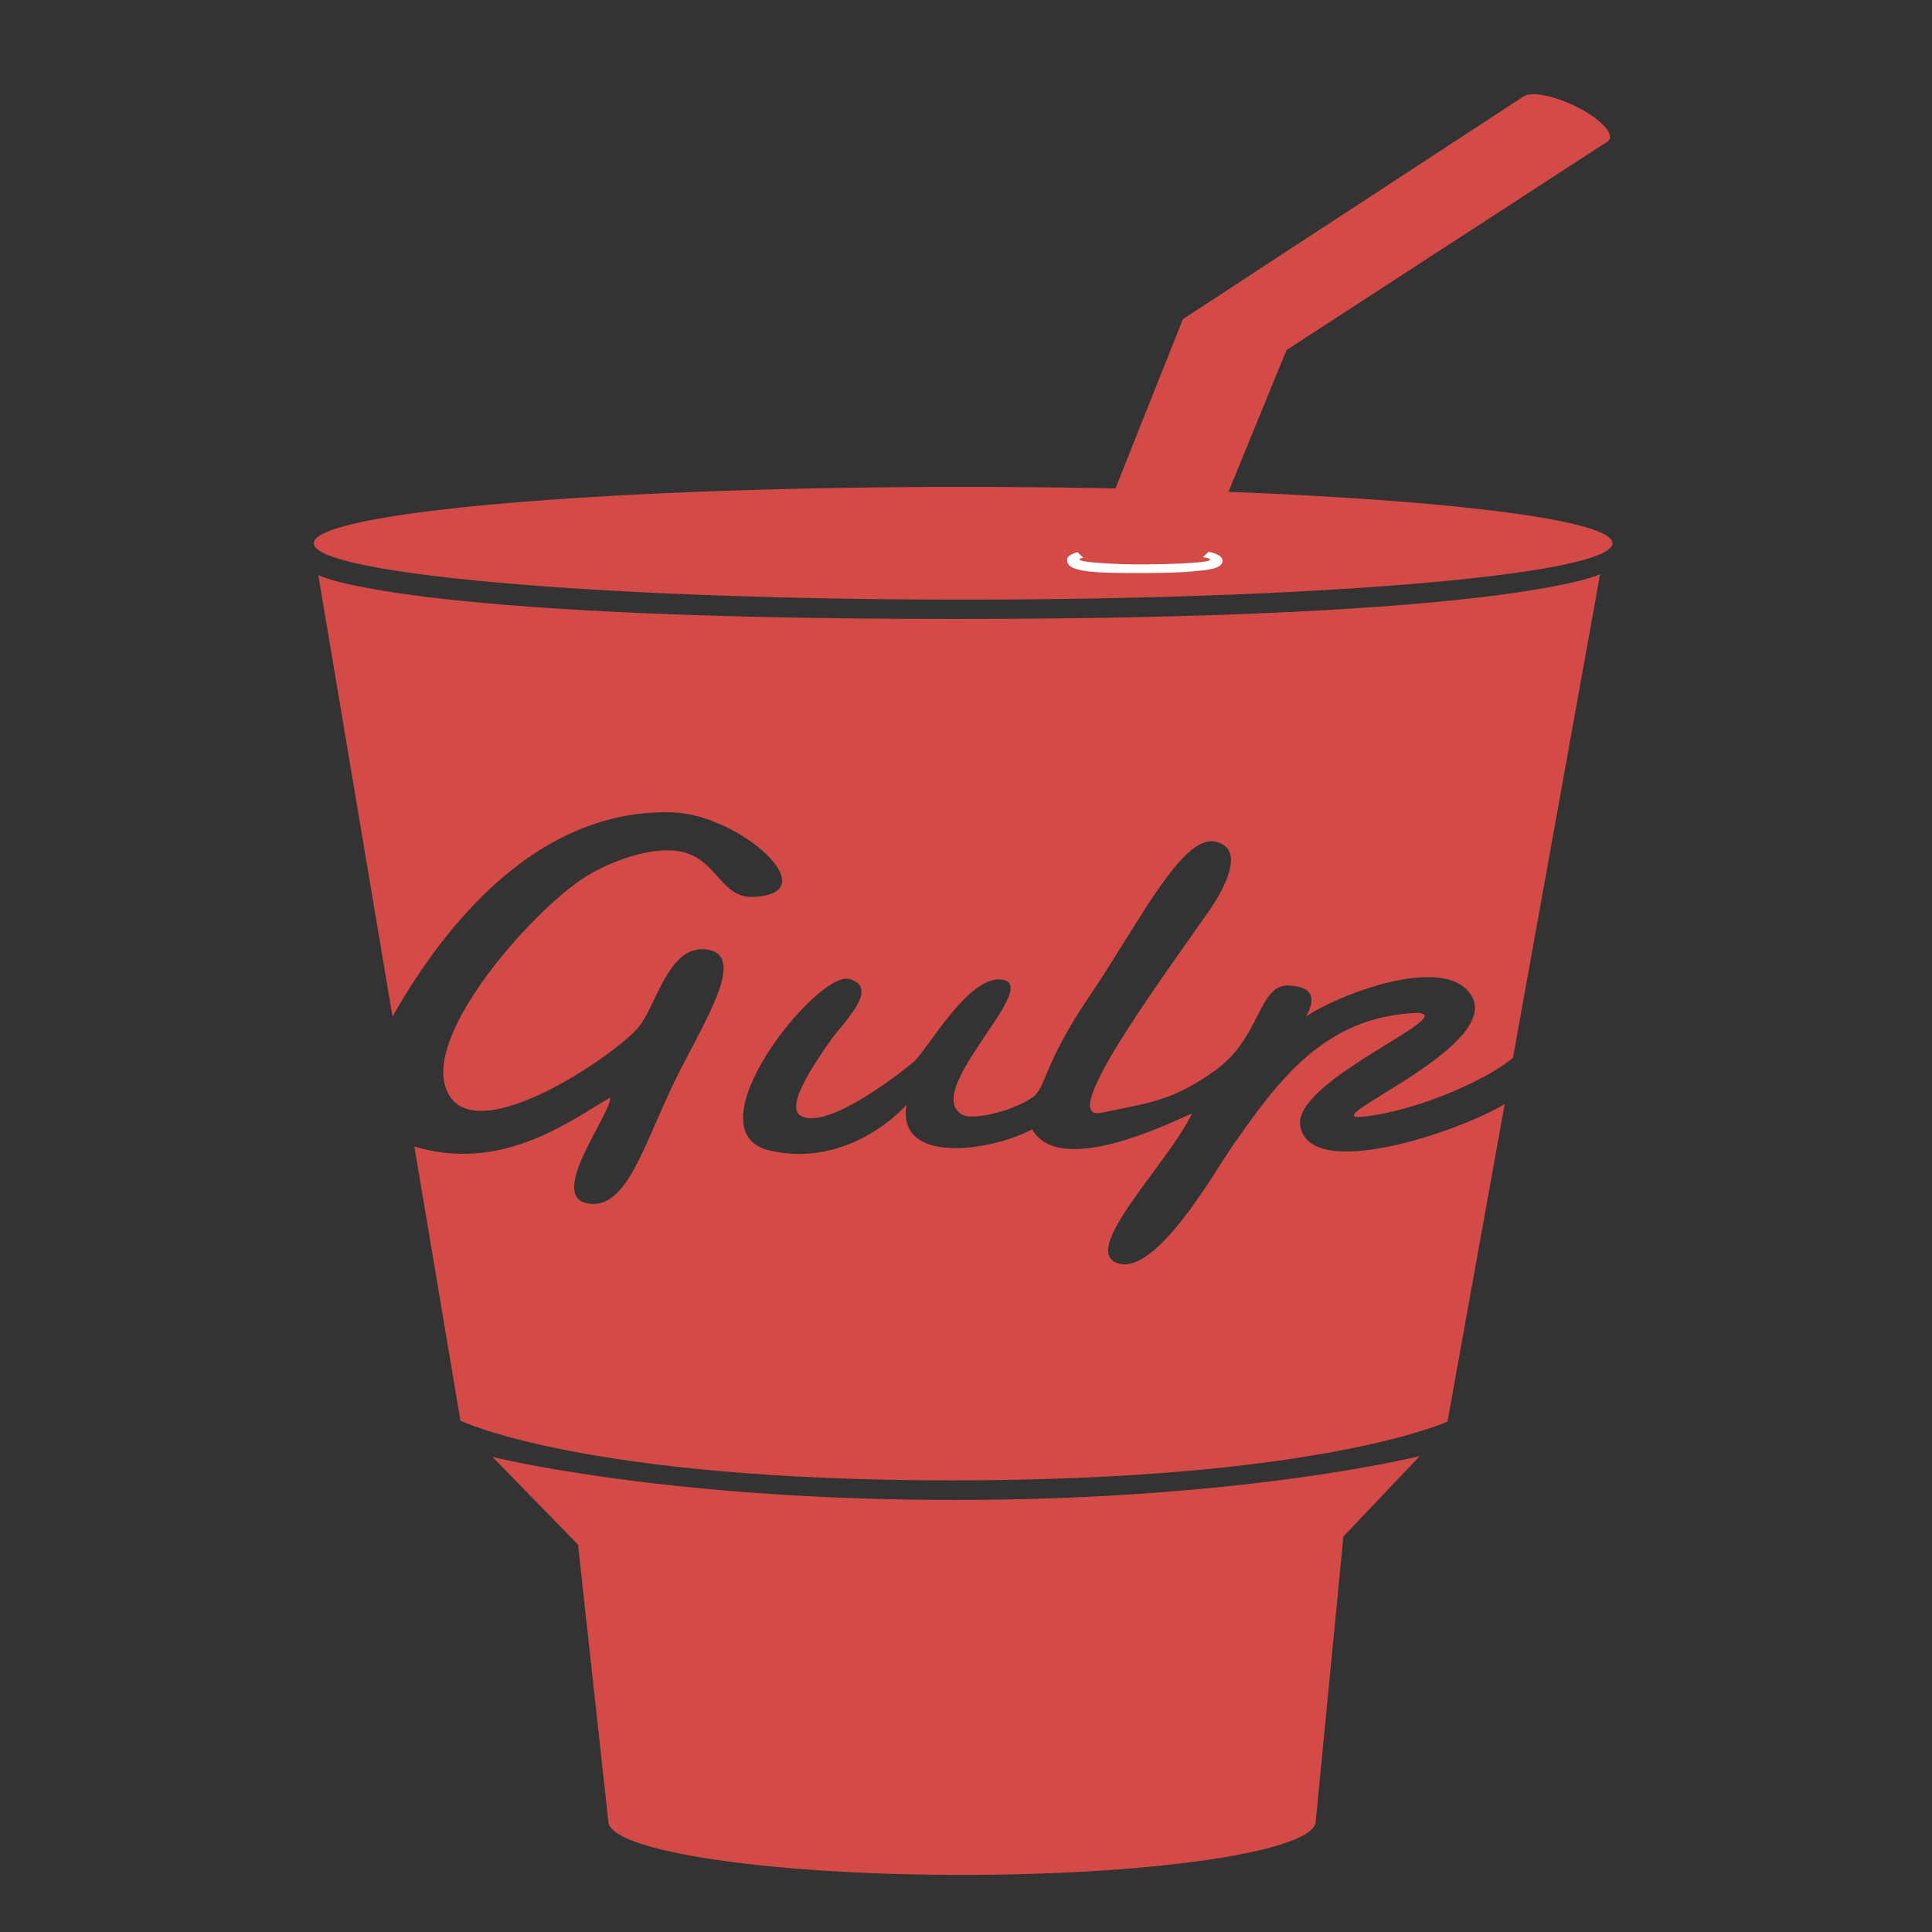 <?xml version="1.0" encoding="UTF-8" standalone="no"?>
<svg
   xmlns:dc="http://purl.org/dc/elements/1.1/"
   xmlns:cc="http://creativecommons.org/ns#"
   xmlns:rdf="http://www.w3.org/1999/02/22-rdf-syntax-ns#"
   xmlns:svg="http://www.w3.org/2000/svg"
   xmlns="http://www.w3.org/2000/svg"
   id="svg839"
   version="1.1"
   viewBox="0 0 317.5 317.5"
   height="1200"
   width="1200">
  <rect x="0" y="0" width="317.5" height="317.5" fill="#333333" stroke="none"/>
  <defs
     id="defs833" />
  <g
     id="layer1">
    <path
       style="stroke-width:0.658"
       id="path2"
       fill="#d34a47"
       d="m 216.225,299.294 4.547,-46.783 12.556,-13.234 c 0,0 -28.578,7.218 -76.421,7.218 -47.845,0 -75.989,-7.084 -75.989,-7.084 l 14.072,14.436 4.978,45.447 c 0,4.872 26.025,8.822 58.129,8.822 32.103,0 58.128,-3.949 58.128,-8.822 m -14.344,-218.471 9.545,-23.293 52.856,-34.339 -13.931,-7.326 -55.959,36.58 -11.082,27.829 a 742.503,458.438 0 0 0 -25.031,-0.257 c -58.935,0 -106.712,4.147 -106.712,9.261 0,5.115 47.777,9.261 106.712,9.261 58.934,0 106.71,-4.146 106.71,-9.261 0,-3.766 -25.911,-7.008 -63.108,-8.455" />
    <path
       style="stroke-width:0.658"
       id="path4"
       fill="#ffffff"
       d="m 196.329,93.867 c 0,0 -2.067,0.286 -8.148,0.302 -6.082,0.016 -10.401,-0.024 -12.121,-0.992 -0.463,-0.26 -0.716,-0.775 -0.713,-1.125 0.005,-0.665 0.769,-1.056 1.743,-1.302 l 0.921,0.892 c -0.401,0.085 -0.629,0.186 -0.63,0.294 -0.004,0.505 6.219,0.851 10.978,0.813 4.76,-0.036 10.512,-0.278 10.517,-0.776 0,-0.151 -0.435,-0.292 -1.192,-0.404 l 0.917,-0.886 c 1.233,0.236 2.31,0.693 2.308,1.484 -0.012,1.344 -2.782,1.548 -4.579,1.699" />
    <path
       style="stroke-width:0.658"
       id="path6"
       fill="#d34a47"
       d="m 264.177,23.258 c 1.329,-0.948 -0.688,-3.372 -4.505,-5.414 -3.818,-2.041 -7.991,-2.928 -9.323,-1.98 -1.33,0.948 0.688,3.372 4.506,5.413 3.817,2.041 7.991,2.929 9.321,1.981 m -50.495,161.763 c -1.253,-7.441 26.362,-18.219 19.275,-18.564 -15.257,0.539 -22.85,11.039 -30.526,22.037 -2.813,4.031 -12.438,21.218 -18.751,19.102 -6.311,-2.115 8.182,-16.248 12.244,-24.642 -4.687,2.122 -21.877,10.368 -26.307,2.646 -7.122,3.735 -22.341,5.758 -20.624,-4.052 -3.789,4.144 -12.293,9.929 -22.5,7.525 -13.405,-3.156 7.767,-29.521 13.032,-28.191 5.265,1.33 -1.062,7.335 -2.72,9.668 -3.645,5.133 -7.855,11.585 -5.043,12.906 4.819,2.263 17.932,-8.56 18.224,-8.798 2.453,-2.001 9.44,-15.089 15.071,-13.586 5.632,1.503 -14.047,18.784 -6.689,22.213 1.484,0.692 7.555,-0.427 11.249,-2.894 2.39,-1.596 1.568,-5.131 9.534,-16.86 7.966,-11.729 15.066,-26.335 20.529,-25.223 5.463,1.112 0.96,8.609 -1,11.404 -9.197,13.117 -25.1,34.787 -17.6,33.146 7.5,-1.64 11.406,-1.736 18.75,-7.043 7.344,-5.306 7.006,-14.047 11.901,-13.861 4.897,0.186 4.075,2.989 2.887,5.123 4.818,-3.404 22.838,-10.573 27.188,-3.473 5.153,8.406 -25.782,20.549 -18.069,19.93 7.52,-0.604 19.703,-5.368 24.905,-9.7 l 14.318,-79.477 c 0,0 -14.408,7.362 -106.07,7.362 -91.663,0 -104.58,-7.209 -104.58,-7.209 L 64.502,167.053 c 6.47,-11.354 21.835,-34.32 46.054,-33.549 11.017,0.351 25.724,13.448 13.126,13.892 -5.332,0.187 -5.874,-6.538 -12.188,-7.525 -4.557,-0.713 -10.9,1.574 -15,4.052 -8.176,4.941 -25.761,24.434 -23.438,34.152 2.96,12.39 27.691,-4.305 31.876,-9.262 2.947,-3.492 4.938,-13.836 11.383,-12.751 6.446,1.085 -0.562,11.761 -5.234,21.2 -5.249,10.599 -8.008,21.779 -14.586,20.493 -6.579,-1.285 4.138,-14.968 3.75,-17.365 -6.184,3.523 -17.576,12.441 -32.15,8.027 l 7.57,45.049 c 0,0 20.121,9.816 80.732,9.816 60.612,0 81.477,-9.662 81.477,-9.662 l 9.4,-52.178 c -7.691,4.624 -32.032,12.835 -33.591,3.579" />
  </g>
</svg>
